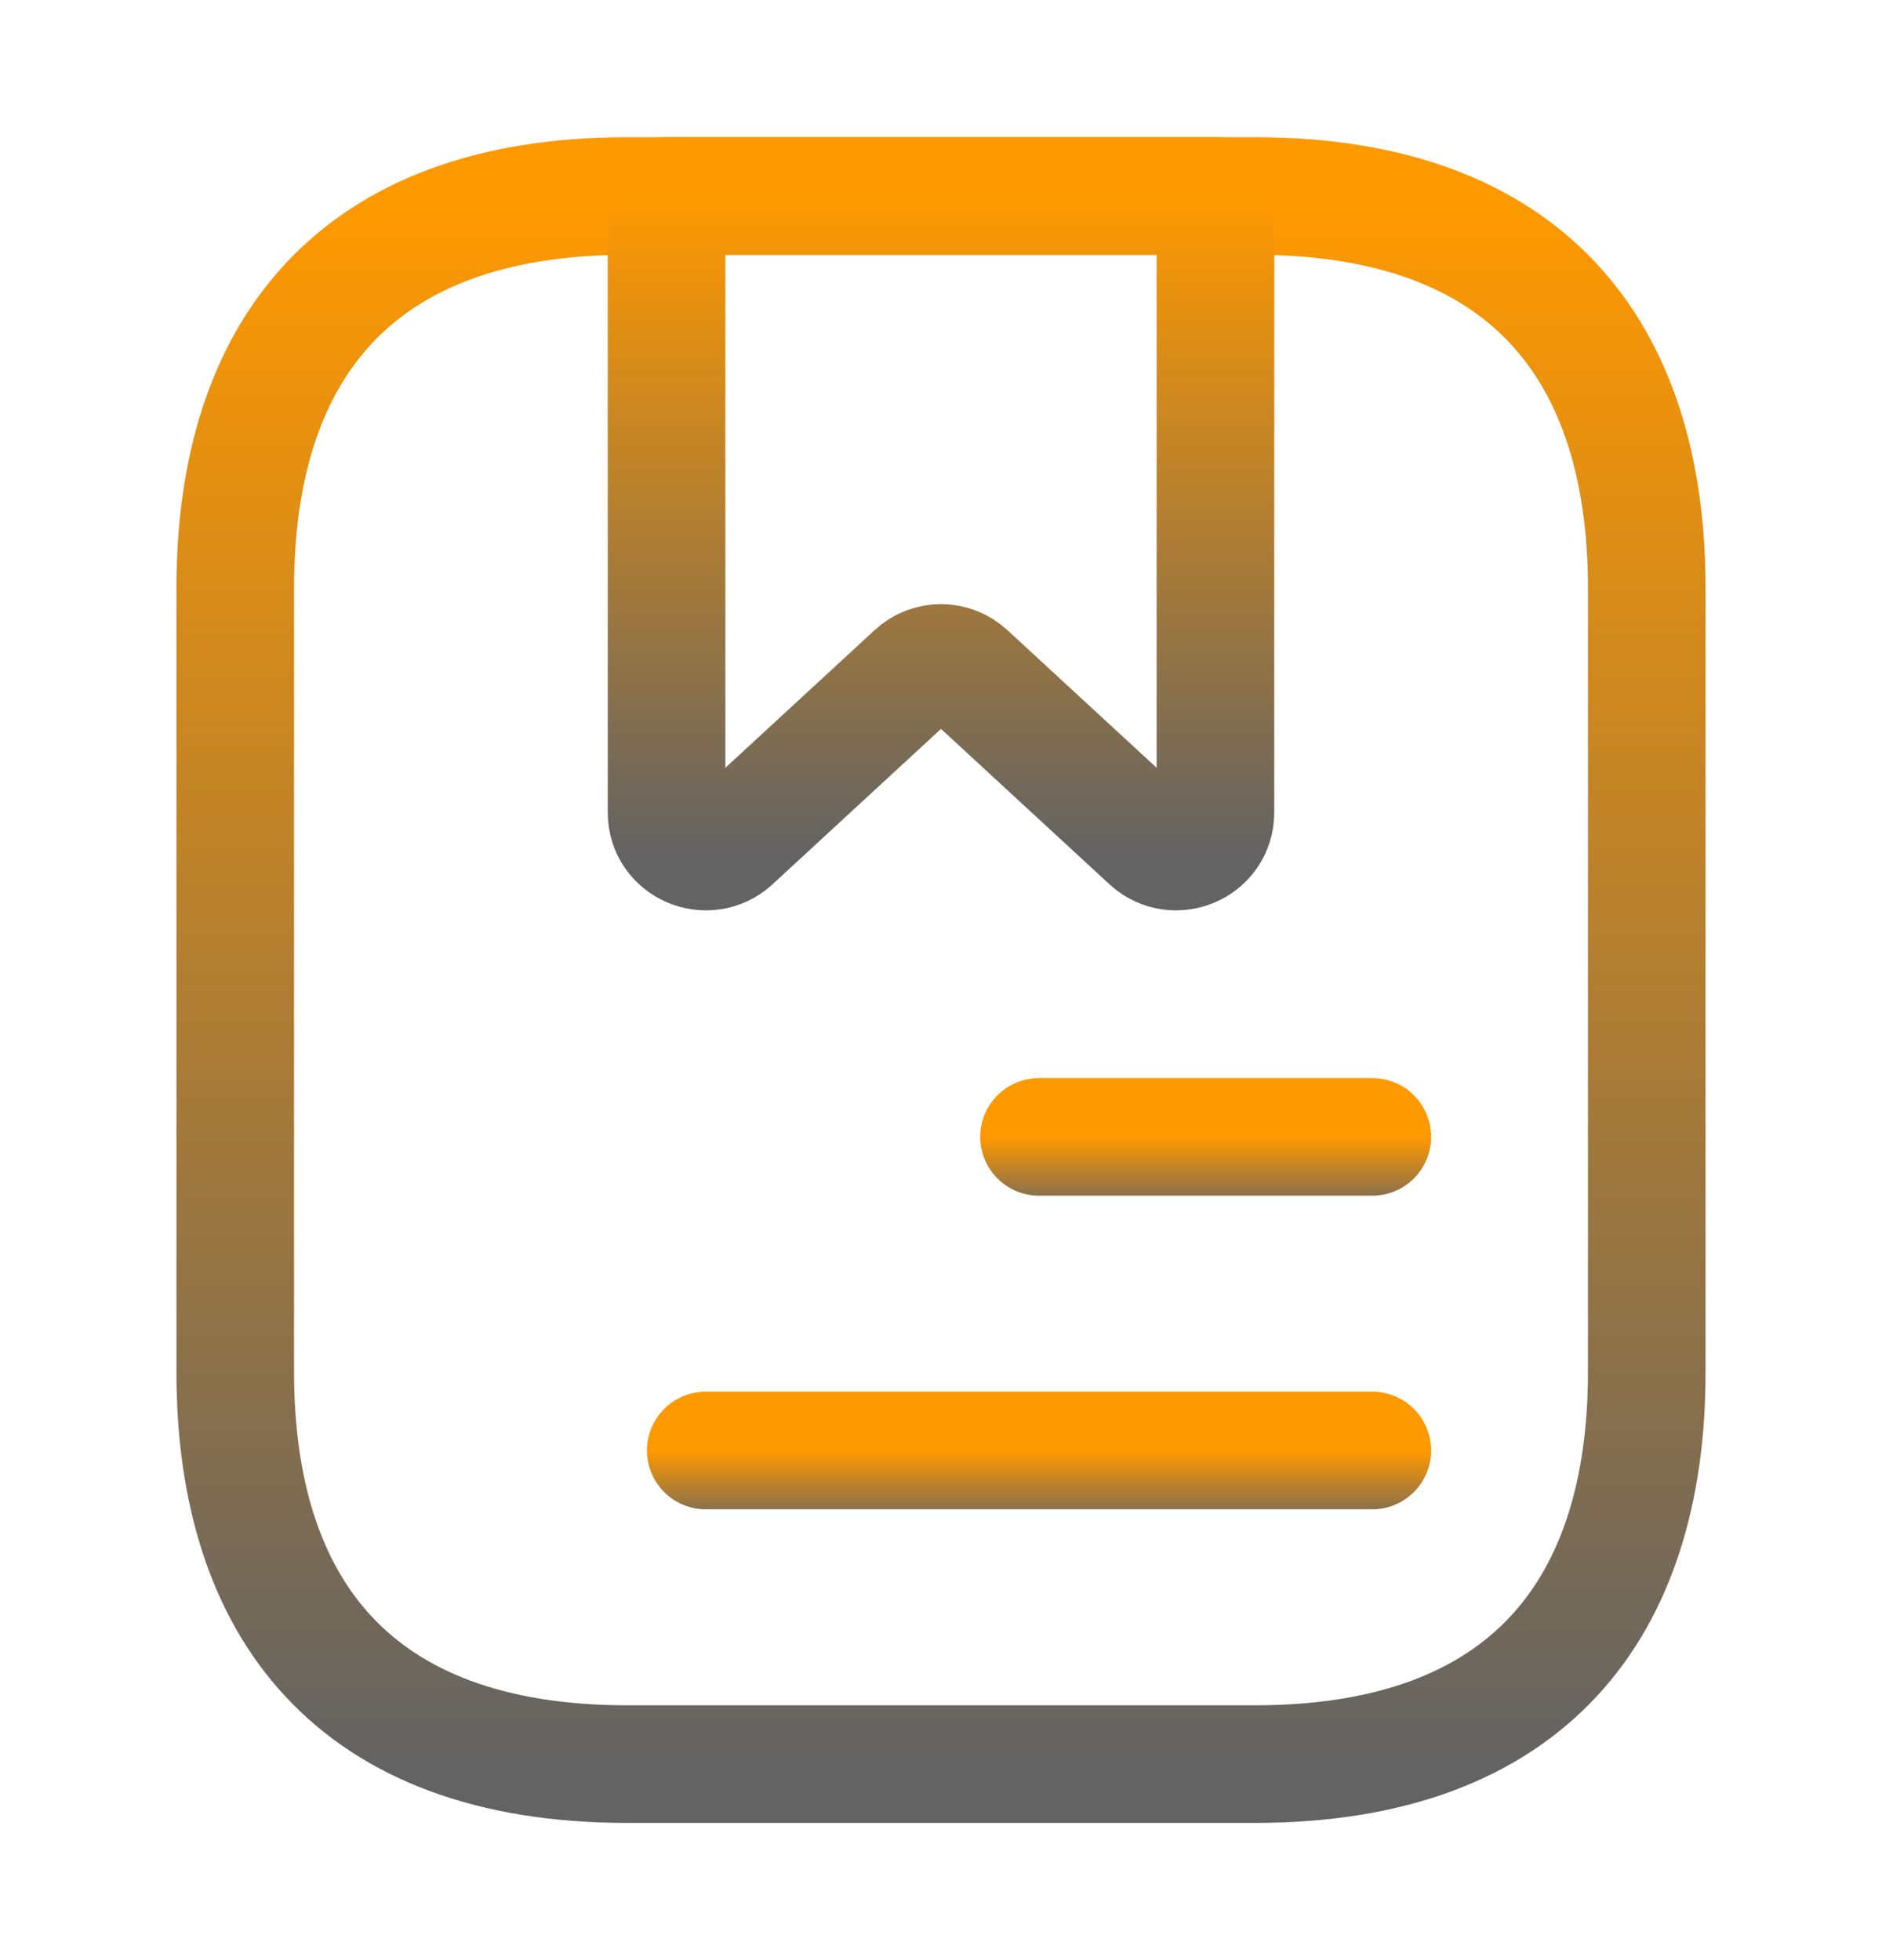 <svg width="24" height="25" viewBox="0 0 24 25" fill="none" xmlns="http://www.w3.org/2000/svg">
<path d="M21 7.5V17.5C21 20.5 19.5 22.5 16 22.5H8C4.5 22.5 3 20.5 3 17.5V7.5C3 4.5 4.5 2.5 8 2.5H16C19.5 2.5 21 4.5 21 7.5Z" stroke="url(#paint0_linear_5172_11425)" stroke-width="1.5" stroke-miterlimit="10" stroke-linecap="round" stroke-linejoin="round"/>
<path d="M15.5 2.5V10.36C15.5 10.8 14.98 11.02 14.66 10.73L12.34 8.59C12.15 8.41 11.85 8.41 11.66 8.59L9.34 10.73C9.02 11.02 8.5 10.8 8.5 10.36V2.5H15.5Z" stroke="url(#paint1_linear_5172_11425)" stroke-width="1.5" stroke-miterlimit="10" stroke-linecap="round" stroke-linejoin="round"/>
<path d="M13.25 14.5H17.5" stroke="url(#paint2_linear_5172_11425)" stroke-width="1.5" stroke-miterlimit="10" stroke-linecap="round" stroke-linejoin="round"/>
<path d="M9 18.5H17.5" stroke="url(#paint3_linear_5172_11425)" stroke-width="1.5" stroke-miterlimit="10" stroke-linecap="round" stroke-linejoin="round"/>
<defs>
<linearGradient id="paint0_linear_5172_11425" x1="12" y1="2.5" x2="12" y2="22.5" gradientUnits="userSpaceOnUse">
<stop stop-color="#FF9900"/>
<stop offset="1" stop-color="#636363"/>
</linearGradient>
<linearGradient id="paint1_linear_5172_11425" x1="12" y1="2.5" x2="12" y2="10.861" gradientUnits="userSpaceOnUse">
<stop stop-color="#FF9900"/>
<stop offset="1" stop-color="#636363"/>
</linearGradient>
<linearGradient id="paint2_linear_5172_11425" x1="15.375" y1="14.5" x2="15.375" y2="15.5" gradientUnits="userSpaceOnUse">
<stop stop-color="#FF9900"/>
<stop offset="1" stop-color="#636363"/>
</linearGradient>
<linearGradient id="paint3_linear_5172_11425" x1="13.25" y1="18.5" x2="13.25" y2="19.5" gradientUnits="userSpaceOnUse">
<stop stop-color="#FF9900"/>
<stop offset="1" stop-color="#636363"/>
</linearGradient>
</defs>
</svg>
